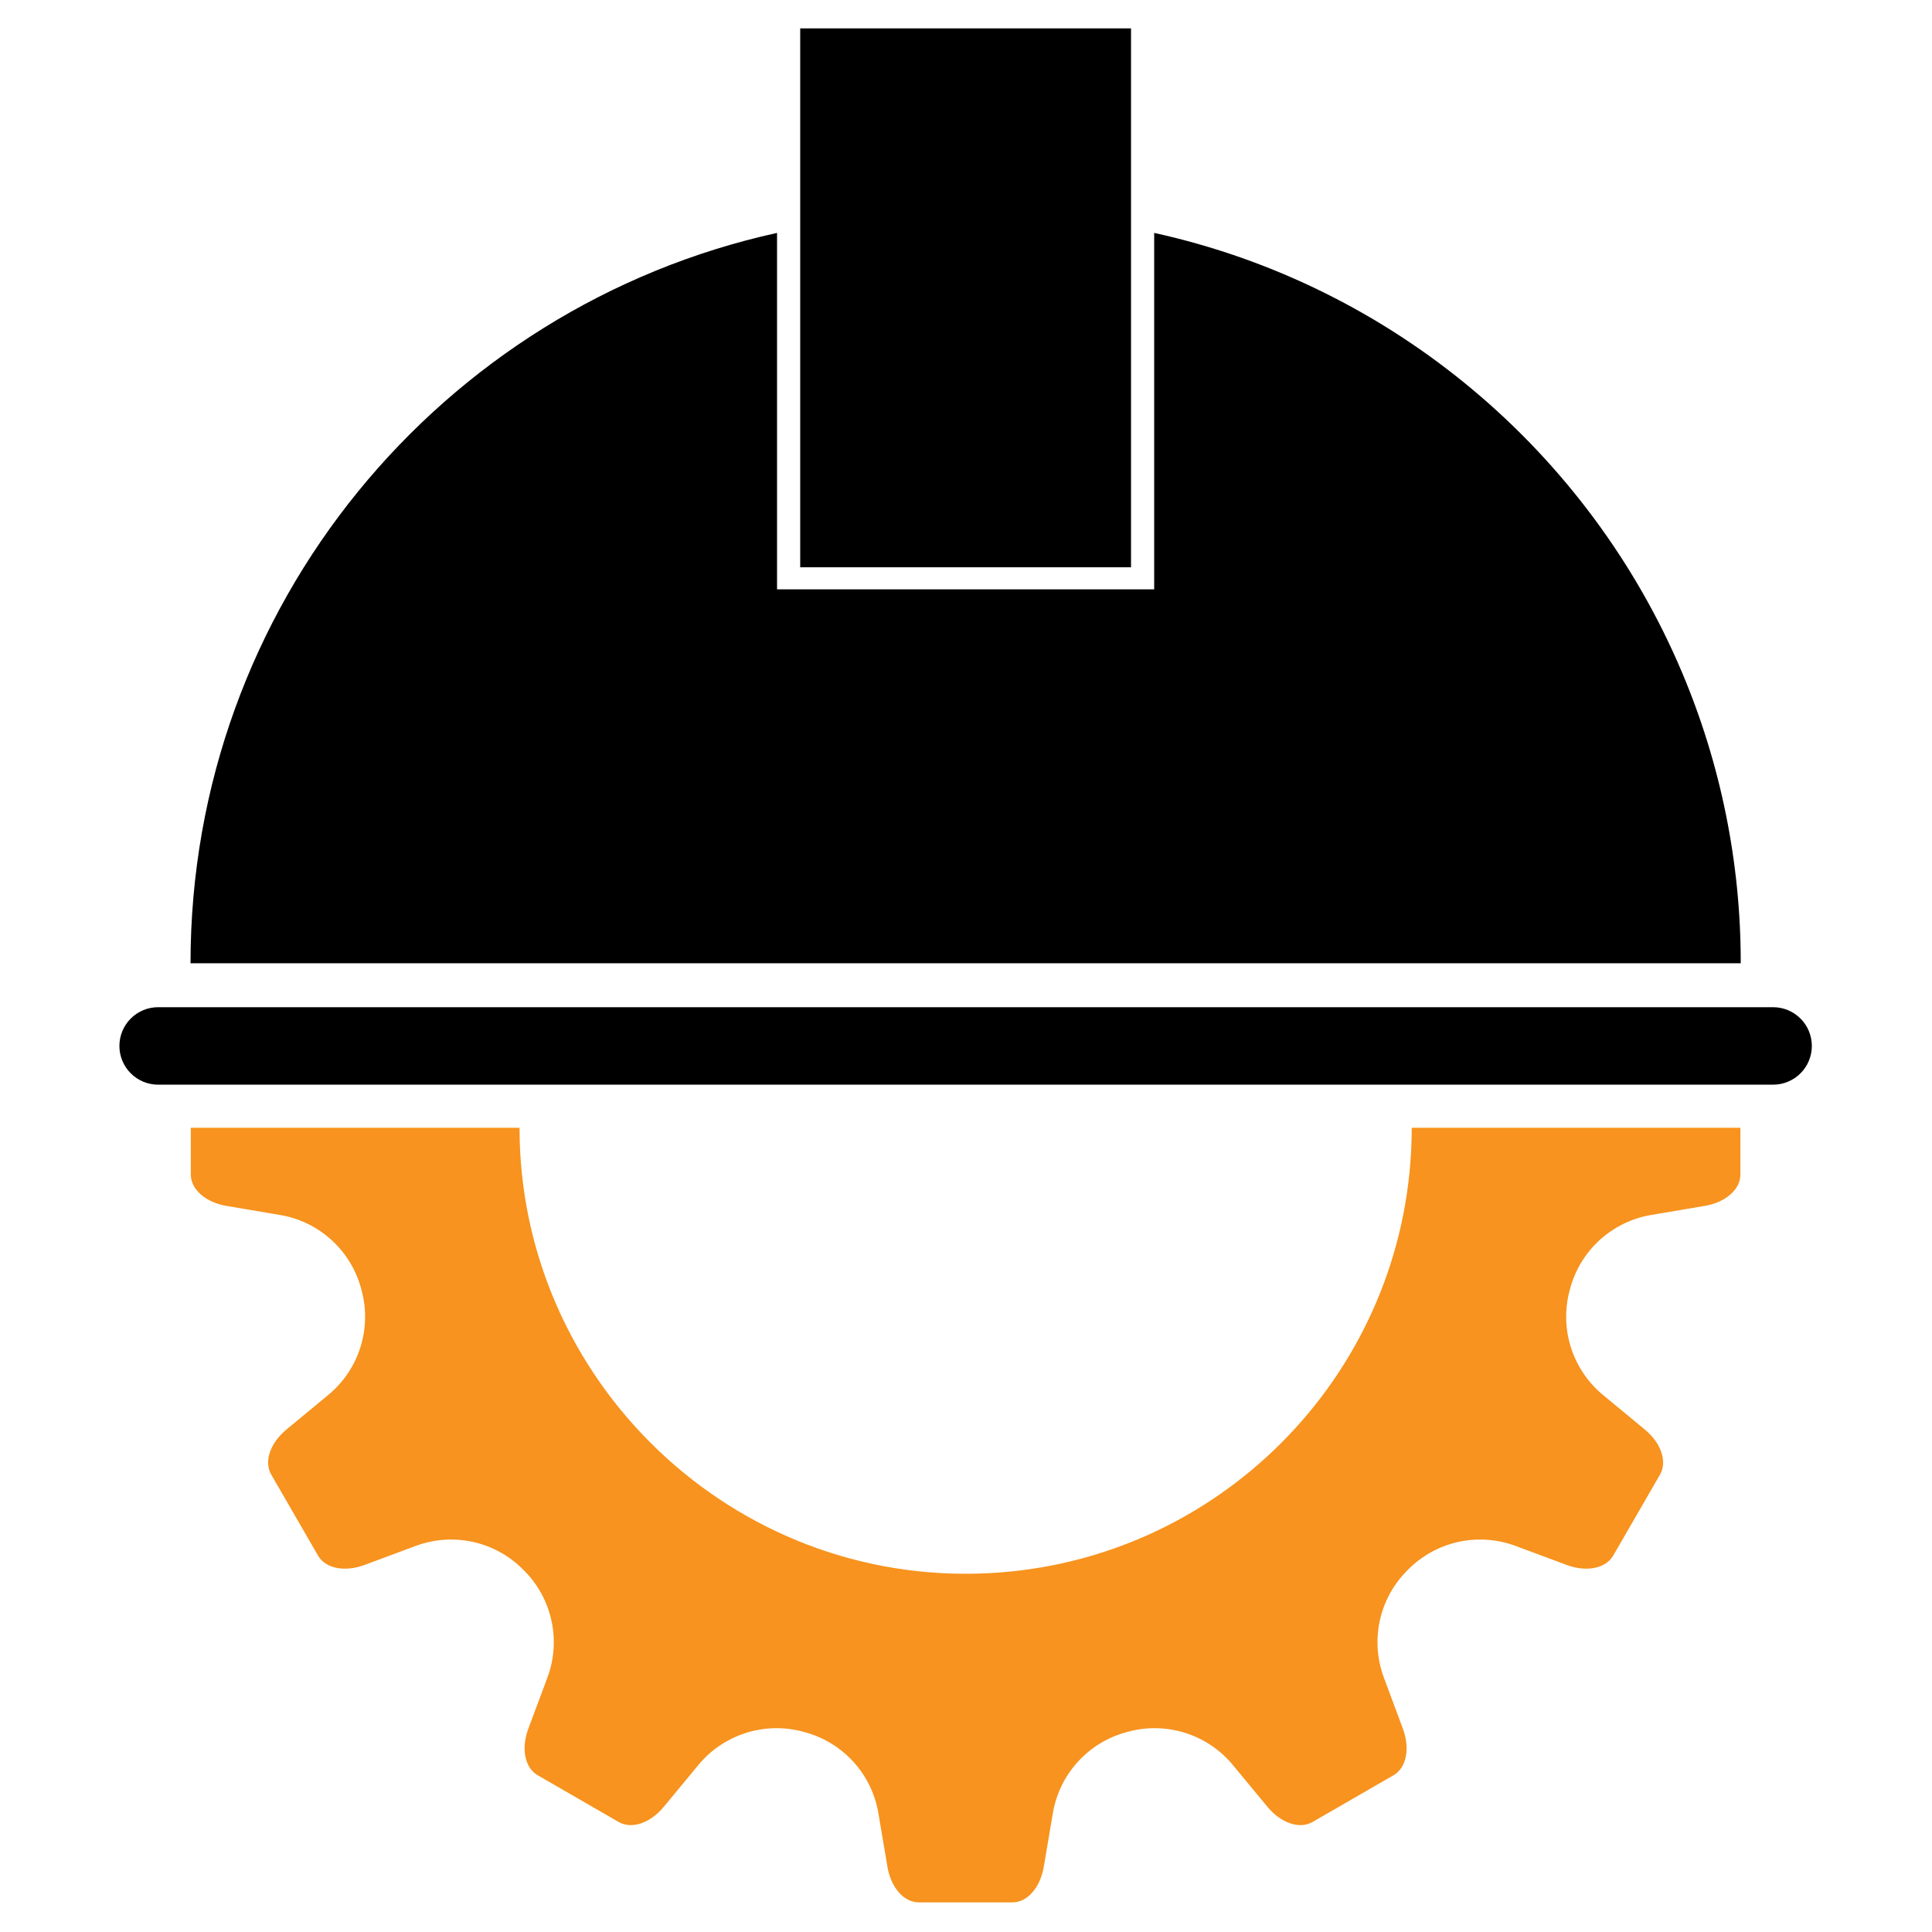 <svg xmlns="http://www.w3.org/2000/svg" xmlns:xlink="http://www.w3.org/1999/xlink" width="500" zoomAndPan="magnify" viewBox="0 0 375 375" height="500" preserveAspectRatio="xMidYMid meet" version="1.0"><defs><clipPath id="7f21269925"><path d="M 37 218 L 338 218 L 338 369.258 L 37 369.258 Z M 37 218 " clip-rule="nonzero"/></clipPath><clipPath id="69c4dc566c"><path d="M 23.176 195 L 351.676 195 L 351.676 211 L 23.176 211 Z M 23.176 195 " clip-rule="nonzero"/></clipPath><clipPath id="a76dd2e3b7"><path d="M 155 5.508 L 220 5.508 L 220 111 L 155 111 Z M 155 5.508 " clip-rule="nonzero"/></clipPath></defs><g clip-path="url(#7f21269925)"><path fill="#f7931e" d="M 43.957 234.066 L 54.395 235.832 C 55.32 235.988 56.23 236.211 57.125 236.5 C 58.016 236.785 58.887 237.137 59.73 237.547 C 60.574 237.961 61.383 238.43 62.16 238.961 C 62.938 239.488 63.672 240.066 64.367 240.703 C 65.059 241.336 65.703 242.016 66.301 242.742 C 66.895 243.465 67.438 244.23 67.922 245.035 C 68.41 245.836 68.836 246.672 69.203 247.535 C 69.57 248.398 69.875 249.285 70.113 250.195 C 70.133 250.273 70.156 250.355 70.18 250.434 C 70.426 251.34 70.605 252.262 70.719 253.191 C 70.832 254.125 70.879 255.059 70.859 256 C 70.84 256.938 70.754 257.871 70.602 258.797 C 70.445 259.723 70.227 260.633 69.945 261.527 C 69.66 262.422 69.316 263.293 68.906 264.141 C 68.5 264.984 68.031 265.797 67.508 266.578 C 66.984 267.355 66.406 268.094 65.777 268.789 C 65.145 269.484 64.469 270.133 63.746 270.734 L 55.59 277.477 C 52.414 280.105 51.199 283.711 52.645 286.215 L 61.727 301.938 C 63.172 304.441 66.902 305.191 70.766 303.754 L 80.73 300.047 C 81.609 299.723 82.508 299.461 83.426 299.266 C 84.34 299.066 85.27 298.934 86.203 298.871 C 87.141 298.805 88.074 298.809 89.012 298.879 C 89.945 298.945 90.871 299.082 91.789 299.285 C 92.703 299.484 93.602 299.75 94.48 300.082 C 95.359 300.41 96.207 300.801 97.031 301.254 C 97.852 301.707 98.637 302.215 99.387 302.777 C 100.137 303.344 100.844 303.957 101.504 304.621 L 101.691 304.809 C 102.355 305.469 102.973 306.176 103.535 306.926 C 104.102 307.672 104.609 308.461 105.059 309.281 C 105.512 310.102 105.902 310.953 106.234 311.832 C 106.562 312.711 106.828 313.605 107.031 314.523 C 107.234 315.438 107.367 316.363 107.438 317.301 C 107.508 318.234 107.508 319.172 107.445 320.105 C 107.379 321.043 107.25 321.969 107.051 322.887 C 106.855 323.801 106.594 324.699 106.266 325.578 L 102.551 335.535 C 101.113 339.395 101.863 343.129 104.367 344.574 L 120.094 353.652 C 122.598 355.098 126.207 353.883 128.832 350.707 L 135.578 342.555 C 136.18 341.832 136.828 341.156 137.523 340.523 C 138.219 339.895 138.957 339.316 139.738 338.793 C 140.516 338.27 141.328 337.805 142.172 337.395 C 143.02 336.988 143.891 336.641 144.785 336.359 C 145.68 336.074 146.59 335.855 147.52 335.703 C 148.445 335.551 149.379 335.461 150.316 335.441 C 151.254 335.422 152.191 335.469 153.121 335.582 C 154.055 335.699 154.973 335.879 155.879 336.121 L 156.121 336.188 C 157.031 336.43 157.918 336.73 158.781 337.098 C 159.645 337.465 160.48 337.891 161.281 338.379 C 162.086 338.863 162.852 339.406 163.578 340 C 164.301 340.598 164.98 341.242 165.617 341.934 C 166.25 342.629 166.832 343.363 167.359 344.141 C 167.887 344.914 168.355 345.727 168.77 346.57 C 169.184 347.414 169.531 348.281 169.82 349.176 C 170.109 350.07 170.332 350.98 170.488 351.906 L 172.25 362.34 C 172.938 366.402 175.457 369.254 178.348 369.254 L 196.504 369.254 C 199.395 369.254 201.91 366.398 202.598 362.34 L 204.363 351.906 C 204.52 350.98 204.742 350.07 205.031 349.176 C 205.316 348.281 205.668 347.414 206.078 346.57 C 206.492 345.727 206.961 344.914 207.492 344.141 C 208.02 343.363 208.602 342.629 209.234 341.934 C 209.867 341.242 210.547 340.598 211.273 340 C 212 339.406 212.762 338.863 213.566 338.379 C 214.371 337.891 215.203 337.465 216.07 337.098 C 216.934 336.73 217.82 336.43 218.727 336.188 L 218.969 336.121 C 219.875 335.879 220.793 335.699 221.727 335.582 C 222.66 335.469 223.594 335.422 224.531 335.441 C 225.473 335.461 226.406 335.551 227.332 335.703 C 228.258 335.855 229.168 336.074 230.062 336.359 C 230.961 336.641 231.828 336.988 232.676 337.395 C 233.52 337.805 234.332 338.27 235.113 338.793 C 235.891 339.316 236.629 339.895 237.328 340.523 C 238.023 341.156 238.672 341.832 239.27 342.555 L 246.016 350.707 C 248.645 353.883 252.254 355.098 254.758 353.652 L 270.48 344.574 C 272.984 343.129 273.734 339.398 272.297 335.535 L 268.594 325.574 C 268.266 324.695 268.004 323.797 267.809 322.879 C 267.609 321.961 267.48 321.035 267.414 320.102 C 267.352 319.164 267.352 318.23 267.422 317.293 C 267.492 316.359 267.629 315.434 267.828 314.516 C 268.031 313.602 268.297 312.703 268.629 311.824 C 268.957 310.949 269.348 310.098 269.801 309.277 C 270.254 308.453 270.762 307.668 271.324 306.918 C 271.891 306.168 272.504 305.465 273.168 304.805 L 273.355 304.617 C 274.016 303.953 274.723 303.336 275.473 302.773 C 276.223 302.211 277.008 301.703 277.828 301.25 C 278.652 300.801 279.5 300.41 280.379 300.082 C 281.258 299.75 282.152 299.484 283.07 299.285 C 283.984 299.082 284.91 298.945 285.844 298.879 C 286.781 298.809 287.715 298.809 288.652 298.871 C 289.586 298.938 290.512 299.066 291.43 299.266 C 292.348 299.461 293.246 299.723 294.125 300.047 L 304.086 303.754 C 307.949 305.191 311.684 304.438 313.129 301.934 L 322.207 286.215 C 323.656 283.711 322.438 280.102 319.266 277.477 L 311.105 270.73 C 310.383 270.133 309.707 269.484 309.078 268.789 C 308.449 268.09 307.871 267.352 307.348 266.574 C 306.824 265.797 306.355 264.984 305.949 264.137 C 305.539 263.293 305.195 262.422 304.91 261.527 C 304.629 260.633 304.41 259.719 304.254 258.793 C 304.102 257.867 304.016 256.934 303.996 255.996 C 303.977 255.059 304.023 254.121 304.137 253.191 C 304.25 252.258 304.43 251.34 304.676 250.434 C 304.699 250.352 304.719 250.273 304.742 250.191 C 304.98 249.285 305.285 248.398 305.652 247.535 C 306.02 246.668 306.445 245.836 306.934 245.031 C 307.418 244.23 307.961 243.465 308.555 242.738 C 309.152 242.012 309.797 241.332 310.488 240.699 C 311.184 240.066 311.918 239.484 312.695 238.957 C 313.469 238.43 314.281 237.957 315.125 237.547 C 315.969 237.133 316.836 236.785 317.73 236.496 C 318.625 236.207 319.535 235.984 320.461 235.828 L 330.898 234.062 C 334.961 233.379 337.812 230.859 337.812 227.969 L 337.812 218.895 L 274.016 218.895 C 274.016 220.387 273.977 221.891 273.898 223.406 C 271.629 267.629 236.168 303.082 191.938 305.352 C 142.27 307.902 100.84 268.023 100.84 218.895 L 37.035 218.895 L 37.035 227.969 C 37.035 230.859 39.895 233.379 43.957 234.066 Z M 43.957 234.066 " fill-opacity="1" fill-rule="nonzero"/></g><g clip-path="url(#69c4dc566c)"><path fill="#000000" d="M 30.699 195.496 L 344.152 195.496 C 344.648 195.496 345.137 195.543 345.621 195.641 C 346.105 195.734 346.574 195.879 347.031 196.066 C 347.488 196.258 347.922 196.488 348.332 196.762 C 348.742 197.035 349.125 197.348 349.473 197.699 C 349.824 198.047 350.133 198.426 350.41 198.836 C 350.684 199.246 350.914 199.68 351.105 200.137 C 351.293 200.594 351.434 201.062 351.531 201.547 C 351.629 202.031 351.676 202.523 351.676 203.016 C 351.676 203.508 351.629 204 351.531 204.484 C 351.434 204.969 351.293 205.438 351.105 205.895 C 350.914 206.352 350.684 206.785 350.41 207.195 C 350.133 207.605 349.824 207.984 349.473 208.332 C 349.125 208.684 348.742 208.996 348.332 209.27 C 347.922 209.543 347.488 209.773 347.031 209.965 C 346.574 210.152 346.105 210.297 345.621 210.391 C 345.137 210.488 344.648 210.535 344.152 210.535 L 30.699 210.535 C 30.207 210.535 29.715 210.488 29.23 210.391 C 28.746 210.297 28.277 210.152 27.82 209.965 C 27.363 209.773 26.93 209.543 26.52 209.27 C 26.109 208.996 25.73 208.684 25.379 208.332 C 25.031 207.984 24.719 207.605 24.445 207.195 C 24.168 206.785 23.938 206.352 23.75 205.895 C 23.559 205.438 23.418 204.969 23.32 204.484 C 23.227 204 23.176 203.508 23.176 203.016 C 23.176 202.523 23.227 202.031 23.32 201.547 C 23.418 201.062 23.559 200.594 23.75 200.137 C 23.938 199.68 24.168 199.246 24.445 198.836 C 24.719 198.426 25.031 198.047 25.379 197.699 C 25.73 197.348 26.109 197.035 26.52 196.762 C 26.93 196.488 27.363 196.258 27.82 196.066 C 28.277 195.879 28.746 195.734 29.23 195.641 C 29.715 195.543 30.207 195.496 30.699 195.496 Z M 30.699 195.496 " fill-opacity="1" fill-rule="nonzero"/></g><path fill="#000000" d="M 337.875 186.965 L 36.98 186.965 C 36.98 117.559 85.707 59.527 150.824 45.207 L 150.824 114.395 L 224.027 114.395 L 224.027 45.207 C 270.344 55.395 308.367 87.691 326.461 130.469 C 330.238 139.41 333.09 148.633 335.012 158.145 C 336.93 167.656 337.887 177.262 337.875 186.965 Z M 337.875 186.965 " fill-opacity="1" fill-rule="nonzero"/><g clip-path="url(#a76dd2e3b7)"><path fill="#000000" d="M 155.32 5.508 L 219.531 5.508 L 219.531 110.109 L 155.32 110.109 Z M 155.32 5.508 " fill-opacity="1" fill-rule="nonzero"/></g></svg>